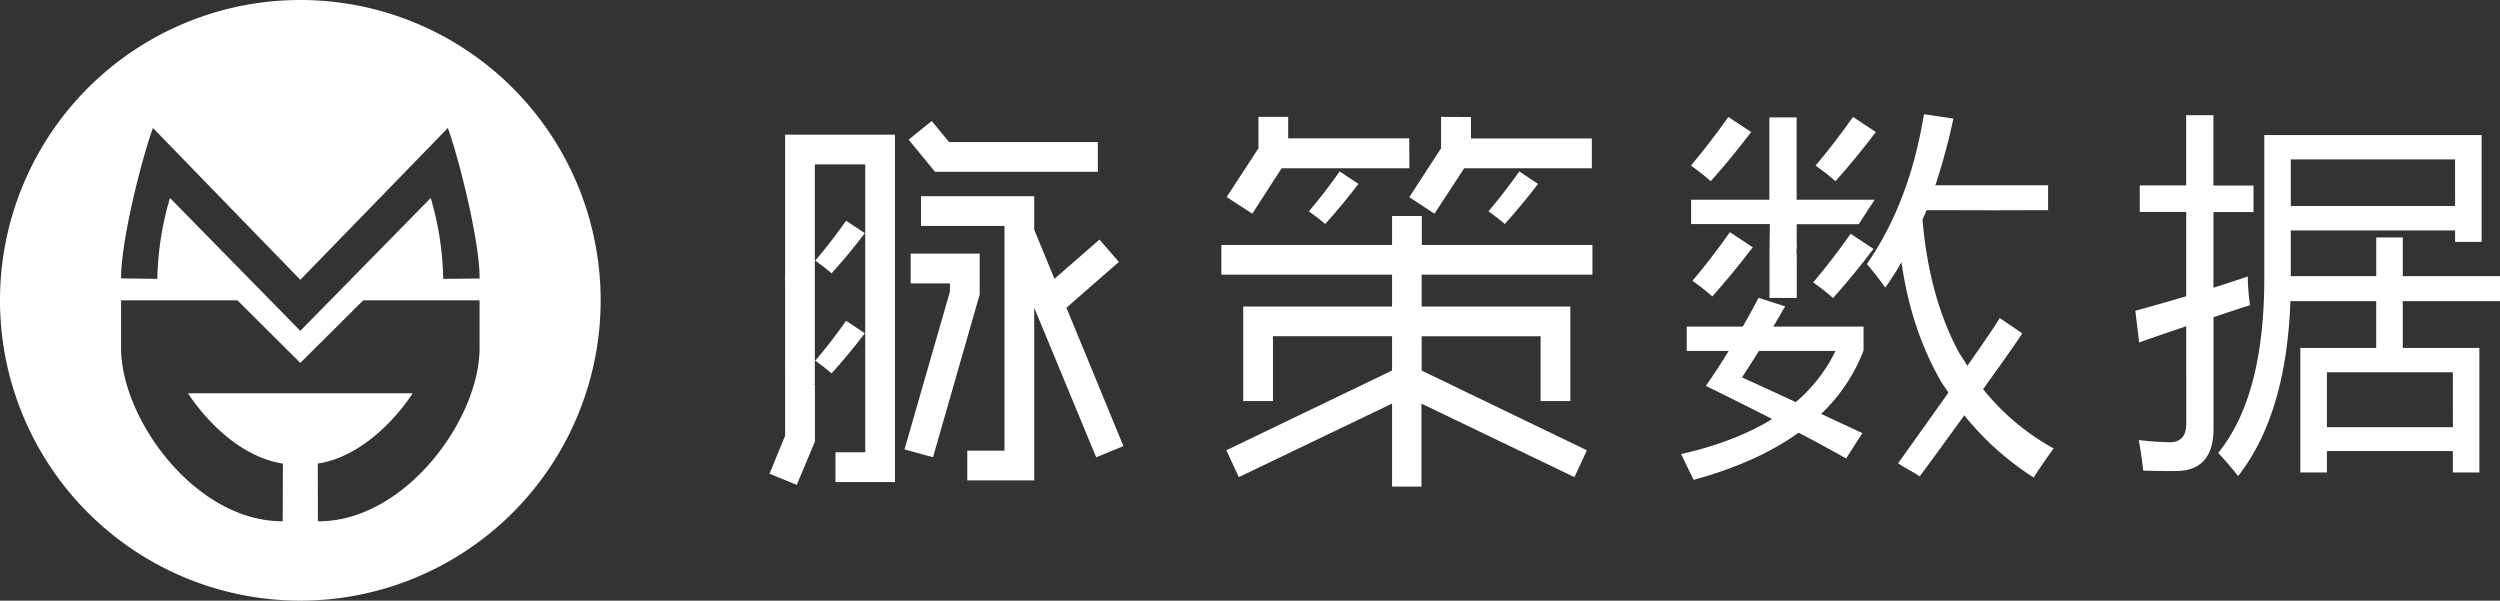<svg xmlns="http://www.w3.org/2000/svg" viewBox="0 0 800.97 192.44"><rect x="0" y="0" width="800.97" height="192.44" fill="#333333" stroke="none"/><defs><style>.cls-1{fill:#fff;}</style></defs><title>shortLogoWhite</title><g id="Layer_2" data-name="Layer 2"><g id="Layer_1-2" data-name="Layer 1"><path class="cls-1" d="M96.22,0a96.22,96.22,0,1,0,96.22,96.22A96.22,96.22,0,0,0,96.22,0Zm57.43,111.52c0,22.71-23.76,55.5-51.61,55.5h-.18l-.05-18.5c18.25-2.8,30.41-22.53,30.41-22.53h-72s12.16,19.73,30.41,22.53L90.58,167h-.18c-27.84,0-51.61-32.79-51.61-55.5V96.22H76.06l20.16,20.05,20.16-20.05h37.27ZM142,89.35A97.7,97.7,0,0,0,138,63.43L96.22,106,54.46,63.43A97.68,97.68,0,0,0,50.4,89.35l-11.61-.15C38.69,77.93,45,52.07,49,41L96.22,89.64,143.49,41c3.94,11.09,10.27,36.95,10.17,48.23Z"/><path class="cls-1" d="M251.83,117.93c-.09-.09-.2-.16-.29-.26v21.94l-5,12.17,8.73,3.57,5.82-13.89V123.19A12.83,12.83,0,0,1,251.83,117.93Z"/><polygon class="cls-1" points="351.73 55.05 351.73 45.52 304.08 45.52 298.52 38.78 291.11 44.73 299.58 55.05 351.73 55.05"/><polygon class="cls-1" points="341.67 98.59 358.48 83.91 352.25 76.76 337.83 89.33 331.35 73.58 331.35 62.86 295.08 62.86 295.08 72.39 321.82 72.39 321.82 144.38 309.91 144.38 309.91 153.91 331.35 153.91 331.35 98.59 351.2 146.5 359.93 142.93 341.67 98.59"/><polygon class="cls-1" points="313.88 81.26 291.77 81.26 291.77 90.79 304.35 90.79 304.35 93.43 289.79 143.99 298.92 146.5 313.88 94.36 313.88 81.26"/><path class="cls-1" d="M251.54,88.49v29.44c4.21,7.88,5.38,5.4,9.53,5.25V93.91A12.85,12.85,0,0,1,251.54,88.49Z"/><path class="cls-1" d="M251.54,43.14V89.7c7.58,7.58,5.21,4.64,9.53,4.21V52.67h16.14v92.24h-9.53v9.53h19.06V43.14Z"/><path class="cls-1" d="M446,155.9V129.3l-49.1,23.56-4-8.6L446,118.71v-11H407.84V128.5h-9.53V98.2H446V88H391.3V78.48H446V69.21h9.53v9.26h54.66V88H455.48V98.2h47.64v30.3h-9.53V107.73H455.48v11l52.94,25.54-4,8.6-49-23.56v26.6Zm5.56-102H410.62l-9.4,14.56L393,63.13l10.19-15.61V37.45h9.53v6.88h38.78Zm19.72-16.41v6.88H510v9.53H469.11l-9.53,14.56-8.07-5.29L461.7,47.51V37.45Zm15.62,18.66"/><path class="cls-1" d="M561.06,42.31l-7.32-4.84q-5.9,8.38-12,15.58,3.66,2.6,6.37,5Q554.57,50.8,561.06,42.31Z"/><path class="cls-1" d="M601,42.31l-7.32-4.84q-5.9,8.38-12,15.58,3.66,2.6,6.37,5Q594.56,50.8,601,42.31Z"/><path class="cls-1" d="M492.77,58.92l-6-4q-4.84,6.87-9.88,12.78,3,2.13,5.23,4.06Q487.44,65.89,492.77,58.92Z"/><path class="cls-1" d="M435.23,58.92l-6-4q-4.84,6.87-9.88,12.78,3,2.13,5.23,4.06Q429.91,65.89,435.23,58.92Z"/><path class="cls-1" d="M277.08,74.72l-6-4q-4.84,6.87-9.88,12.78,3,2.13,5.23,4.06Q271.76,81.69,277.08,74.72Z"/><path class="cls-1" d="M277.08,106.78l-6-4q-4.84,6.87-9.88,12.78,3,2.13,5.23,4.06Q271.76,113.75,277.08,106.78Z"/><path class="cls-1" d="M600.25,79.74l-7.32-4.84q-5.91,8.38-12,15.58,3.66,2.6,6.37,5Q593.75,88.24,600.25,79.74Z"/><path class="cls-1" d="M561.56,79.23l-7.32-4.84q-5.9,8.38-12,15.58,3.66,2.59,6.37,5Q555.07,87.73,561.56,79.23Z"/><path class="cls-1" d="M569,71.8"/><path class="cls-1" d="M595.49,71.83,600.62,64h-25V37.61h-8.73V64H541.81v7.79h20.84l4.39,0-.11,8.67v15h8.73V82l.1.07a6.92,6.92,0,0,1,0-3.16l-.12.13v-7.2Z"/><path class="cls-1" d="M634.16,123.14c-.28-.21-6.38-10.09-6.42-10q-9.68-17.81-11.8-42.84a32,32,0,0,0,1.3-2.95s22.07,0,22.06.05c.35-.06,9.44,0,9.44-.05h7.44v-8H620.07A204,204,0,0,0,625.85,38l-9.44-1.41q-4.61,28.33-18.3,48a93.13,93.13,0,0,1,5.9,7.55A89.72,89.72,0,0,0,609.21,84q3.07,21.6,12.63,38.12c-.08.1,6.13,9,6.27,9.36A91.44,91.44,0,0,0,651.58,153q2.59-4.14,6.37-9.33A75.68,75.68,0,0,1,634.16,123.14Z"/><path class="cls-1" d="M583.48,132.61a55.82,55.82,0,0,0,13.58-20.3v-7.67H568.14q1.89-3.19,3.78-6.49l-8.5-2.72q-2.48,4.73-5.07,9.21H540.41v7.79h13.45q-3.54,5.78-7.32,11.21,11.09,5.43,21.24,10.62-11.92,7.31-29.15,11.21,2.12,4.5,4,8.27,20.3-5.55,33.63-15.11,7.91,4.13,15.22,8.26l5.2-8.14Q590,135.68,583.48,132.61Zm-8.14-3.78q-8.85-4.13-17.23-7.91,2.72-4.13,5.43-8.49h24.55A50.52,50.52,0,0,1,575.34,128.84Z"/><path class="cls-1" d="M684.14,99.57q8.38-2.3,16.29-4.66v-27H685.55v-8.5h14.87V36.9h8.73V59.44H722v8.5H709.16V92.19q5.61-1.77,11-3.6a74.11,74.11,0,0,0,.71,9.2q-6.08,1.94-11.68,3.83v35.7q0,13.33-11.68,13.58c-2.44.07-6.06,0-10.86-.12q-.48-4.72-1.42-9.79a99,99,0,0,0,9.91.71q5.31,0,5.31-6V104.52q-8.09,2.72-15.1,5.2ZM737,111.48h24.31v-15H733.82q-1.3,36.29-16.76,56.06-2.84-3.66-6.37-7.44,14.75-18.17,14.76-55.82v-46h69.63V77.5h-8.5V73.84H733.94V88.47h27.38V76.08h8.5V88.47H801v8H769.82v15h24.54v39.9h-8.5v-6.85H745.51v6.85H737Zm49.57-60.42H733.94V66h52.64Zm-.71,68.21H745.51v17.59h40.36Z"/><path class="cls-1" d="M647.92,106.81l-7.22-4.91c-3.41,5.92-28.91,41.35-32.56,46.5,2.54,1.84,5,2.82,6.92,4.23C618.93,147.49,644.1,112.87,647.92,106.81Z"/></g></g></svg>